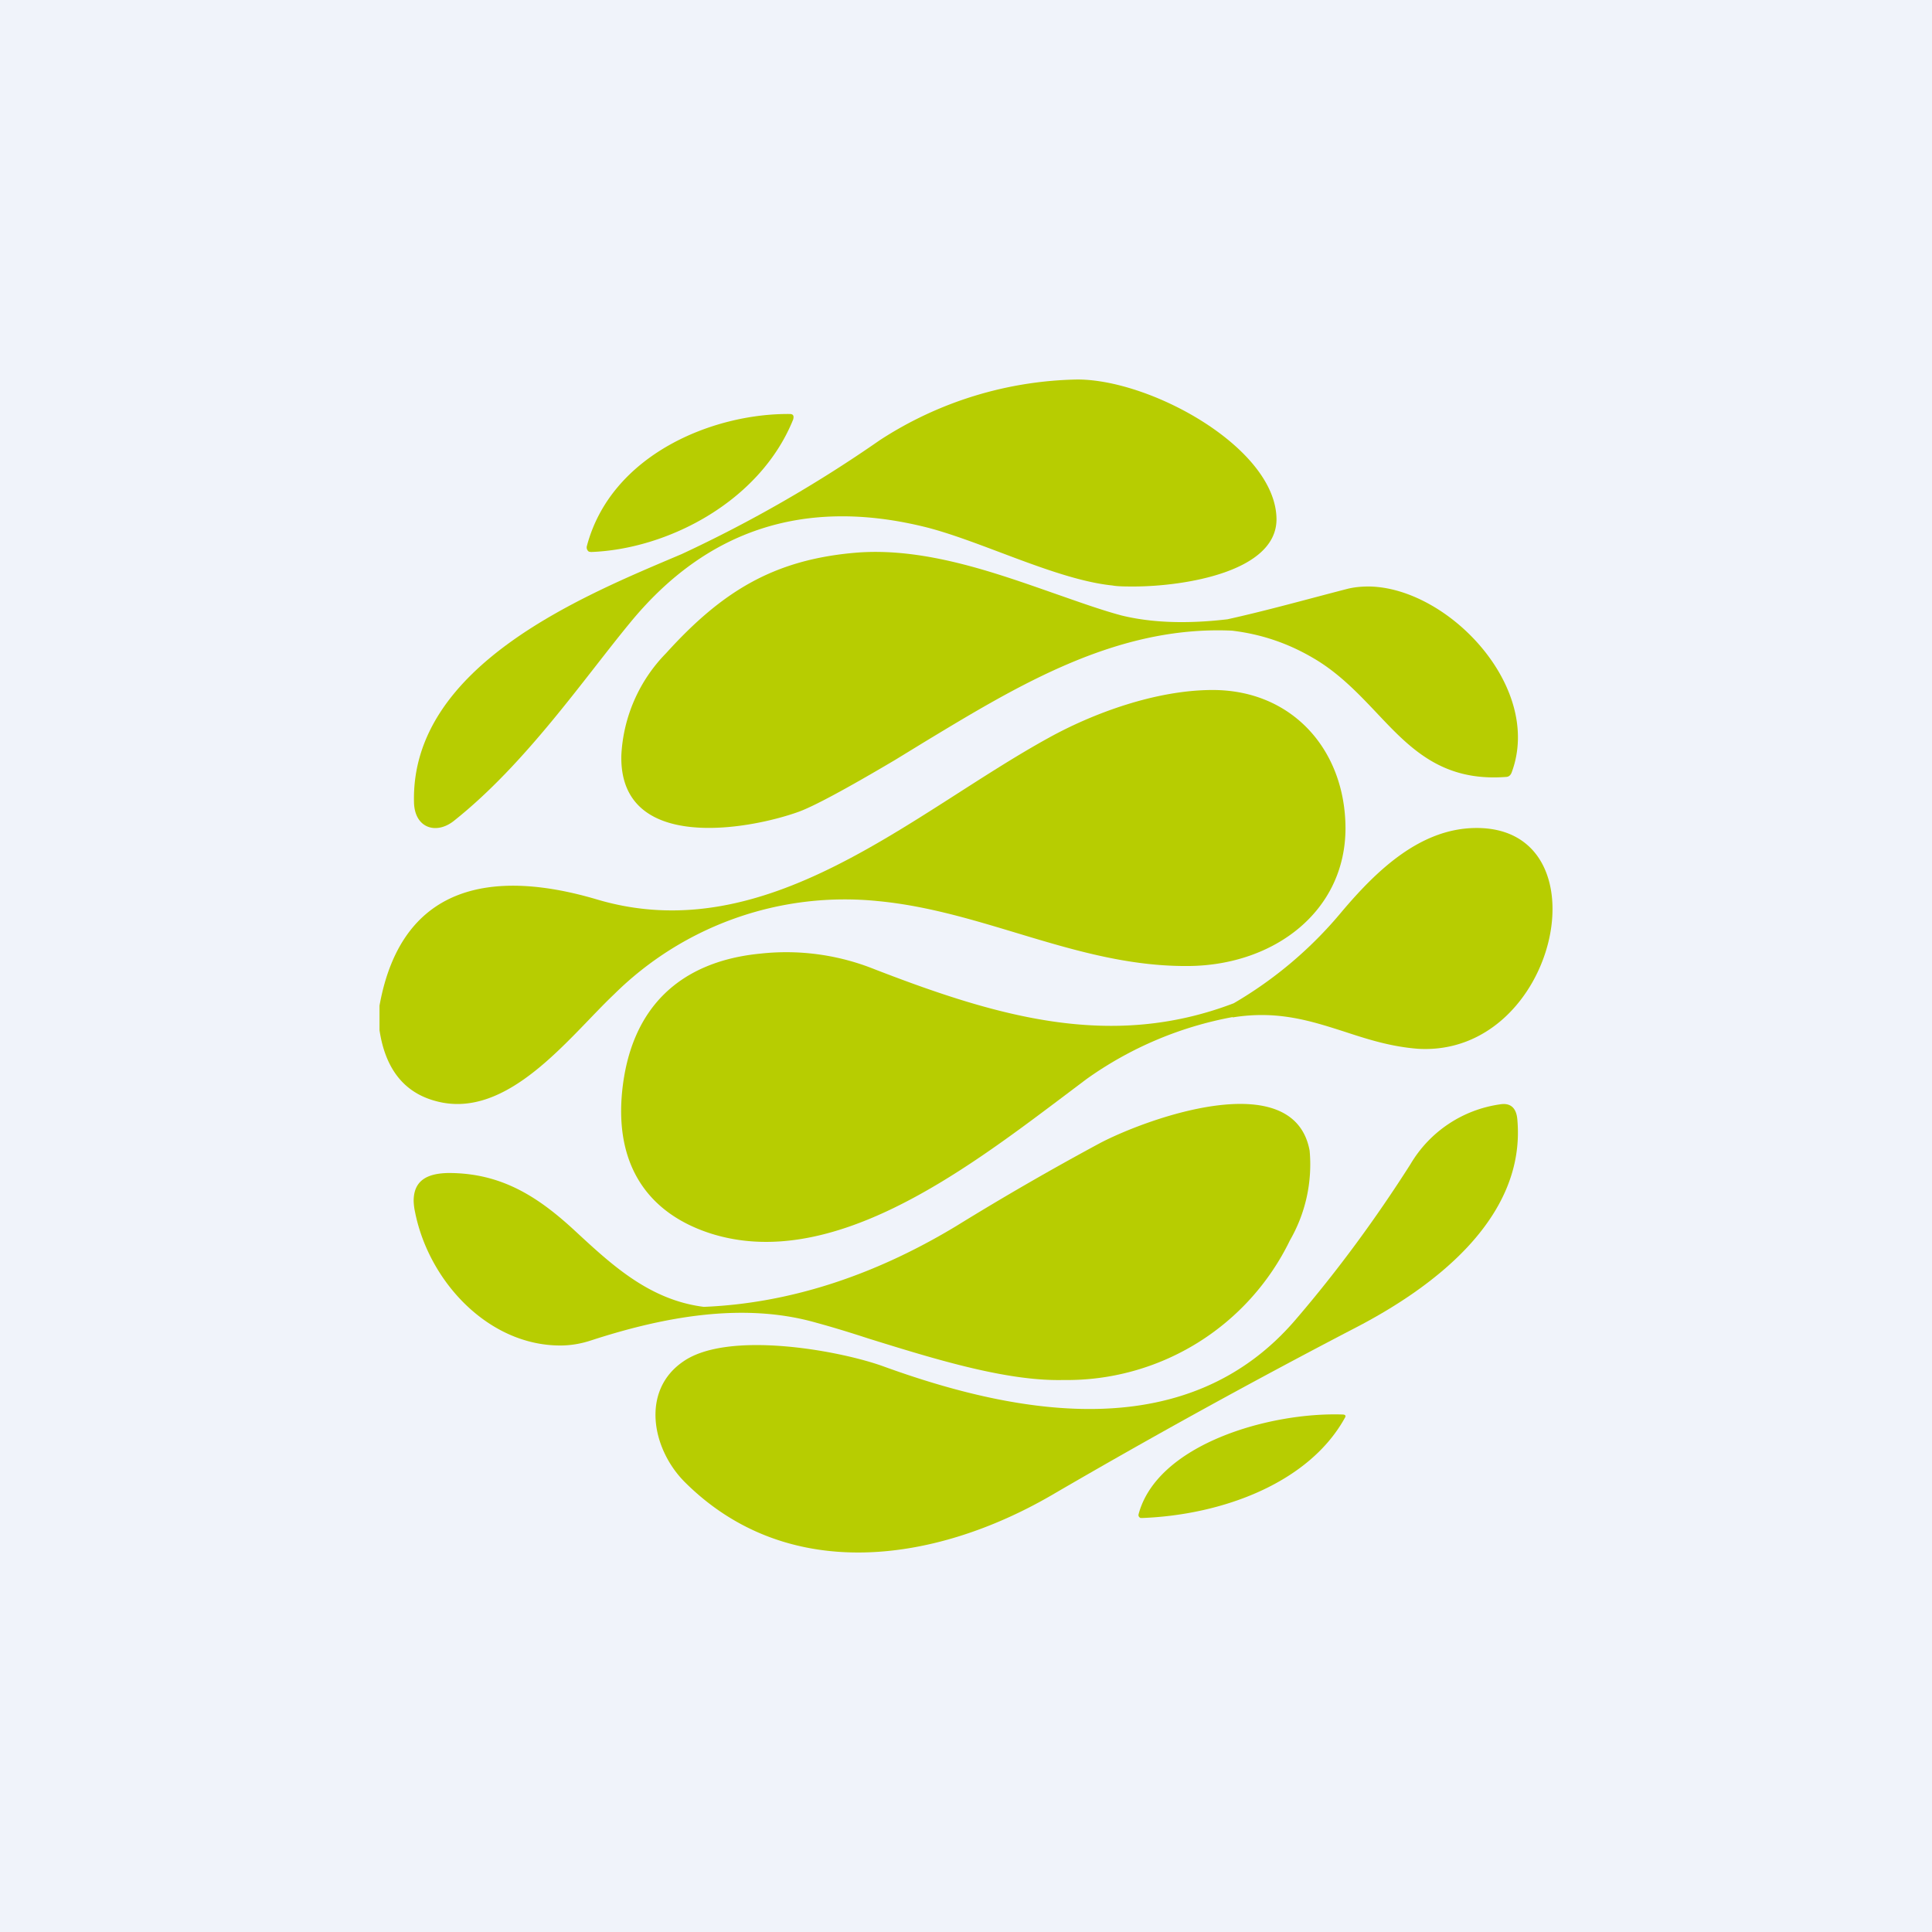 <?xml version='1.0' encoding='utf-8'?>
<!-- by TradeStack -->
<svg width="56" height="56" viewBox="0 0 56 56" xmlns="http://www.w3.org/2000/svg"><path fill="#F0F3FA" d="M0 0h56v56H0z" /><path d="M25.5 12.76A10.84 10.84 0 0 1 31.23 11c2.15 0 5.77 2 5.77 4.06-.01 1.51-2.65 1.93-4.1 1.94-.27 0-.5 0-.66-.03-1.66-.17-3.9-1.34-5.53-1.72-3.42-.81-6.23.11-8.43 2.78-1.34 1.62-3.03 4.1-5.12 5.76-.51.41-1.14.22-1.16-.53-.1-4 5.01-6.03 7.76-7.2a38.44 38.44 0 0 0 5.74-3.3ZM11 29.86v-.71c.66-3.66 3.46-3.92 6.3-3.08 4.94 1.47 9.13-2.5 13.09-4.68 1.3-.72 3.12-1.39 4.76-1.39 2.31 0 3.84 1.74 3.85 4 0 2.42-2.07 3.97-4.52 4-3.18.04-5.9-1.58-9.02-1.88a9.5 9.5 0 0 0-7.66 2.7c-1.3 1.23-3.08 3.65-5.15 3.1-.93-.24-1.48-.93-1.65-2.06Z" fill="#B7CD01" /><path d="m17.13 16-.06-.01a.13.13 0 0 1-.04-.04.15.15 0 0 1-.02-.12c.7-2.65 3.65-3.85 5.88-3.83.1 0 .13.05.1.16-.96 2.38-3.64 3.76-5.86 3.84ZM35.58 17.95c-1.19.14-2.21.1-3.07-.11-.6-.16-1.26-.4-1.98-.65-1.74-.61-3.76-1.33-5.72-1.17-2.37.2-3.87 1.11-5.5 2.91a4.55 4.55 0 0 0-1.3 2.96c-.07 2.84 3.7 2.16 5.14 1.64.44-.16 1.37-.66 2.79-1.5l.85-.52c2.76-1.67 5.59-3.38 8.92-3.23.84.1 1.61.36 2.33.78.75.43 1.32 1.03 1.86 1.6.97 1.03 1.89 2 3.75 1.86.08 0 .14-.05.17-.14.91-2.47-1.85-5.35-4.14-5.38-.23 0-.45.02-.67.08-1.16.3-2.3.62-3.43.87ZM35.73 29.49c1.3-.21 2.26.1 3.23.41.67.22 1.35.44 2.15.5 4.05.23 5.48-6.45 1.65-6.4-1.6.02-2.86 1.23-3.88 2.44a11.77 11.77 0 0 1-3.12 2.64c-3.59 1.37-6.9.38-10.55-1.04a6.87 6.87 0 0 0-3.16-.4c-2.3.22-3.78 1.53-4.02 4.03-.2 2.13.77 3.5 2.56 4.08 3.47 1.11 7.3-1.76 10.17-3.92l.73-.55a10.6 10.6 0 0 1 4.24-1.8ZM25.62 39.61c3.97 1.44 8.84 2.29 11.96-1.39 1.2-1.4 2.3-2.9 3.3-4.47a3.6 3.6 0 0 1 2.6-1.74c.3-.05.47.1.5.43.27 2.94-2.58 4.95-4.68 6.04a209.85 209.85 0 0 0-8.82 4.86c-3.36 1.95-7.64 2.6-10.63-.38-.96-.96-1.28-2.66-.04-3.5 1.3-.9 4.52-.32 5.81.15Z" fill="#B7CD01" /><path d="M17.14 38.85c-.3.1-.6.15-.9.15-2.08 0-3.81-1.85-4.21-3.87a1.73 1.73 0 0 1-.04-.32c0-.6.4-.8 1.01-.81 1.52 0 2.58.67 3.67 1.68 1.06.98 2.15 2 3.73 2.2-.01-.01 0 0 0 0 2.44-.1 4.9-.88 7.33-2.35a82.02 82.02 0 0 1 4.16-2.4c1.38-.72 5.61-2.25 6.07.22a4.4 4.4 0 0 1-.57 2.6A7.18 7.18 0 0 1 30.82 40c-1.65.04-3.74-.61-5.64-1.2-.52-.17-1.04-.33-1.52-.46-2.13-.61-4.46-.16-6.52.51ZM33 43.9c.53-2.03 3.78-2.97 5.91-2.9.09 0 .11.04.07.1-1.04 1.88-3.54 2.81-5.87 2.9h-.05a.1.1 0 0 1-.04-.03.08.08 0 0 1-.02-.04v-.03Z" fill="#B7CD01" /></svg>